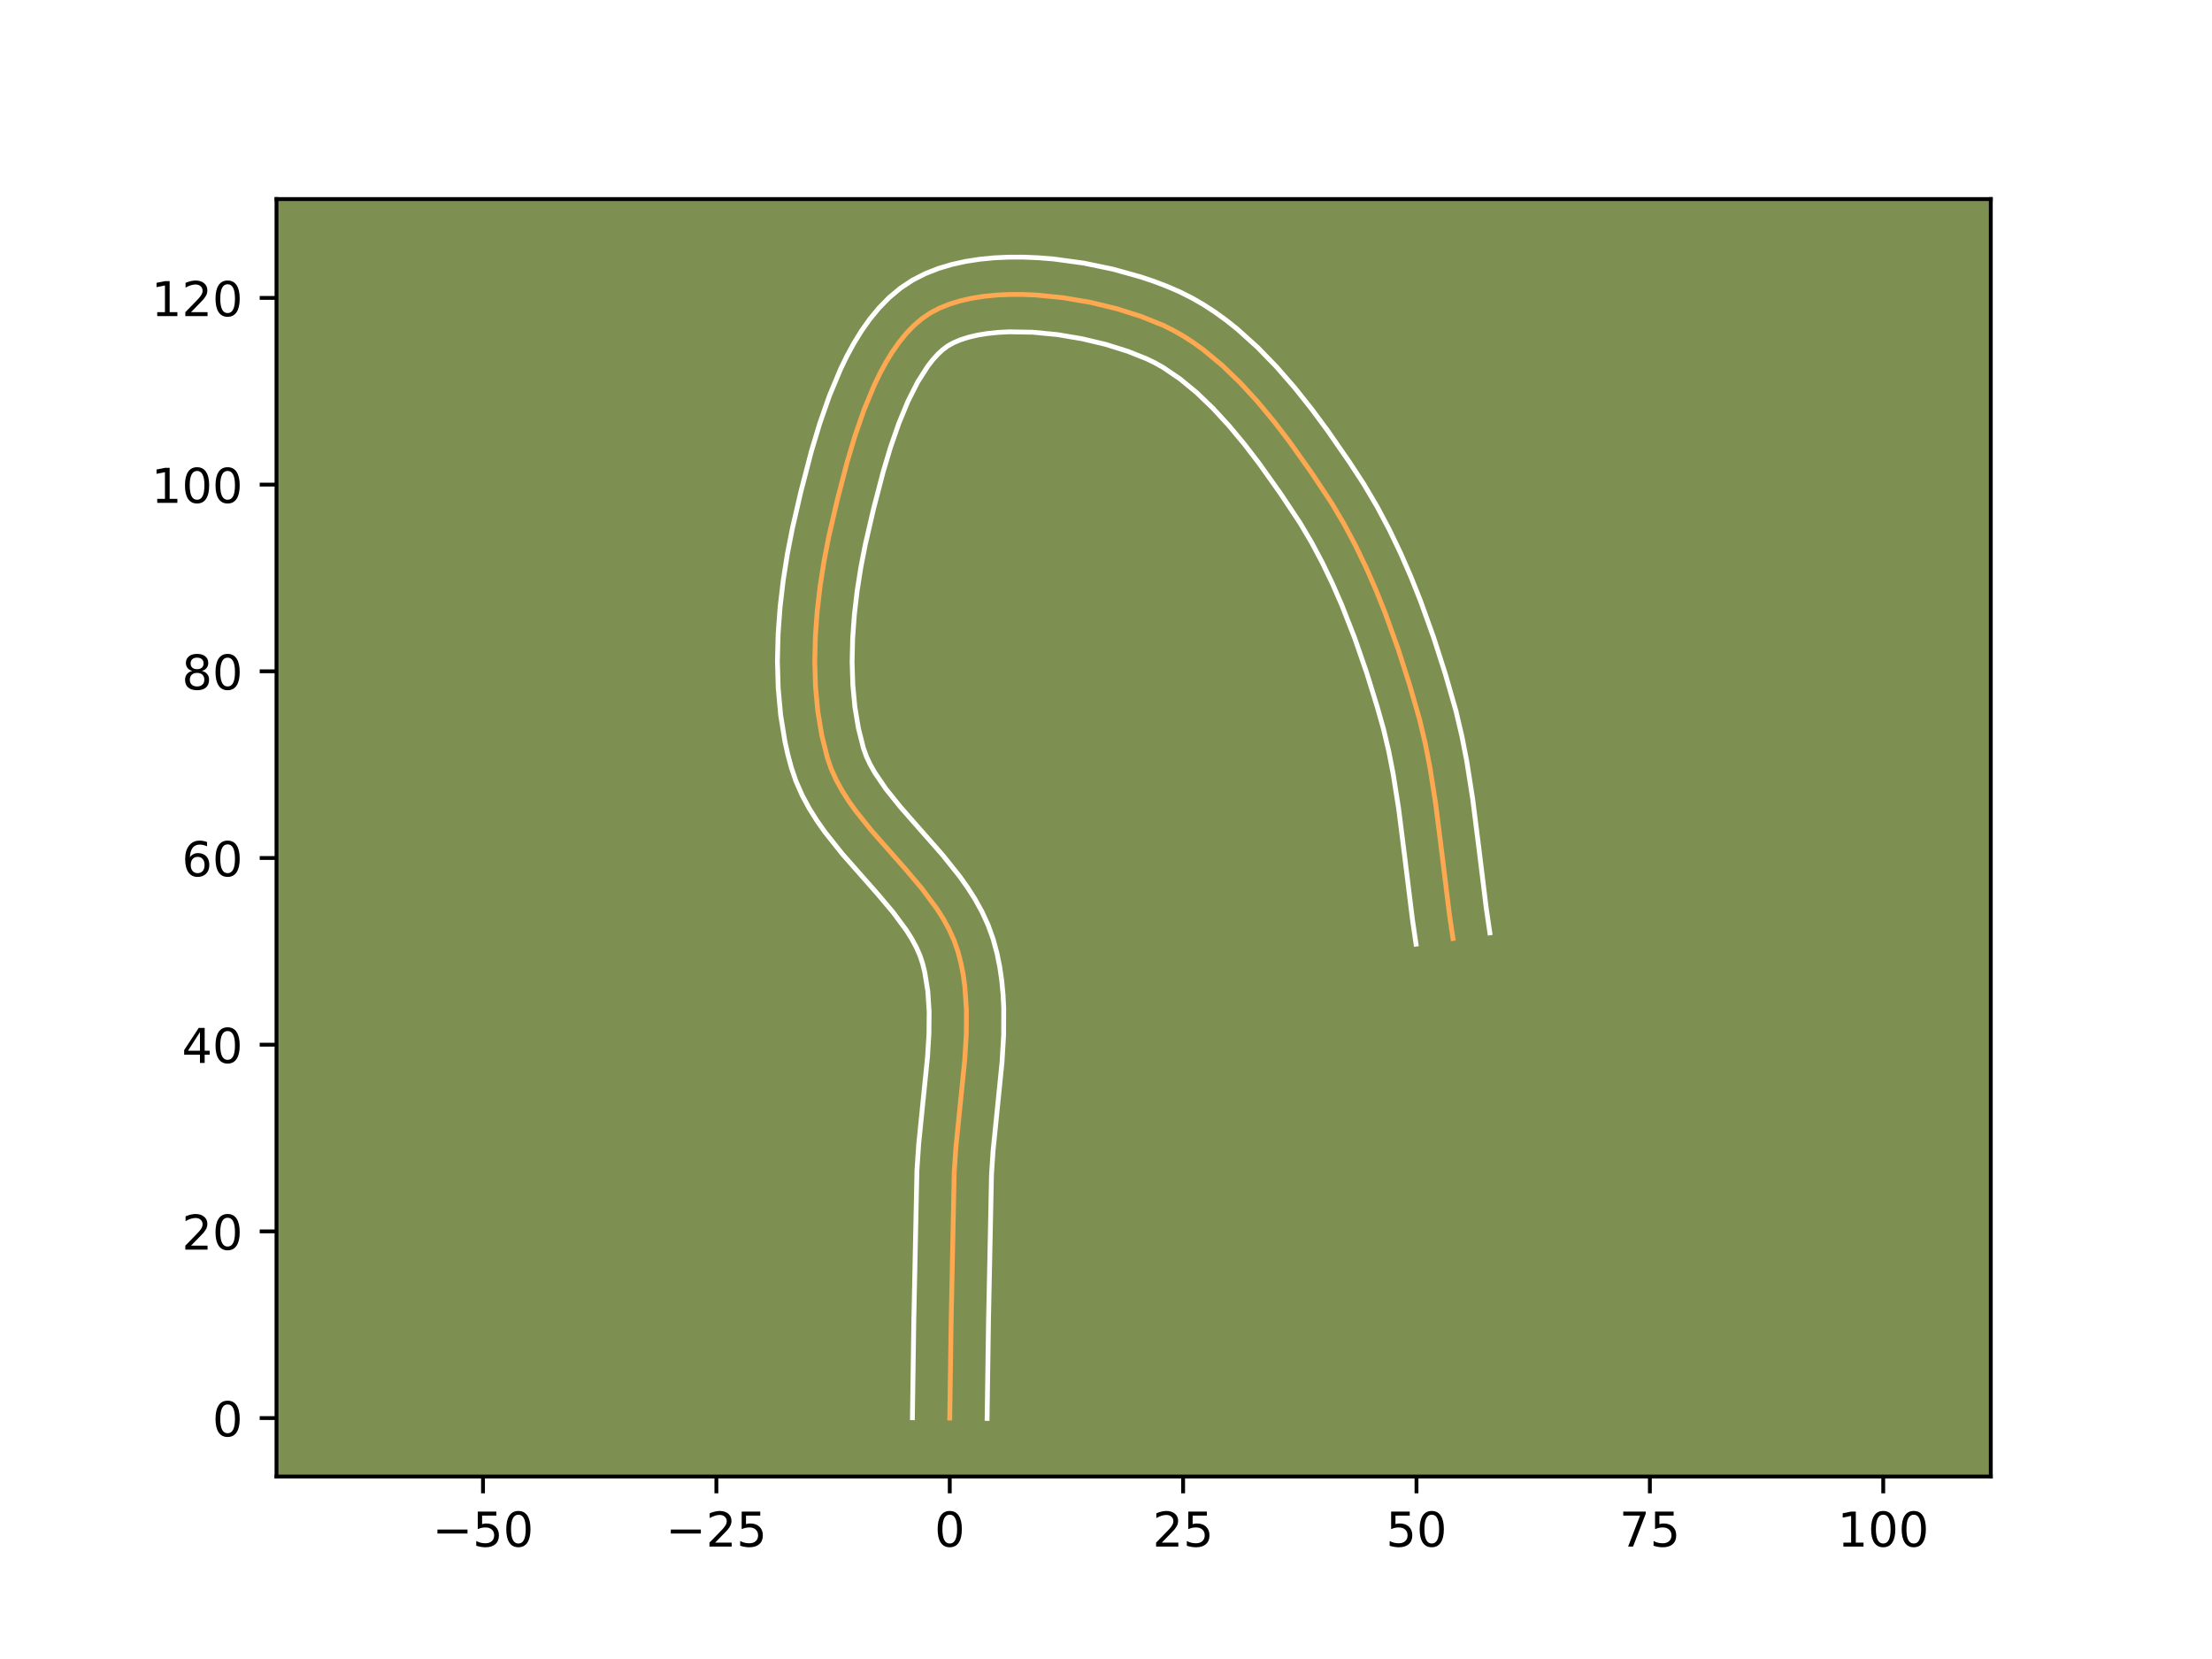 <?xml version="1.0" encoding="utf-8" standalone="no"?>
<!DOCTYPE svg PUBLIC "-//W3C//DTD SVG 1.1//EN"
  "http://www.w3.org/Graphics/SVG/1.1/DTD/svg11.dtd">
<!-- Created with matplotlib (https://matplotlib.org/) -->
<svg height="345.6pt" version="1.1" viewBox="0 0 460.8 345.6" width="460.8pt" xmlns="http://www.w3.org/2000/svg" xmlns:xlink="http://www.w3.org/1999/xlink">
 <defs>
  <style type="text/css">*{stroke-linecap:butt;stroke-linejoin:round;}</style>
 </defs>
 <g id="figure_1">
  <g id="patch_1">
   <path d="M 0 345.6 
L 460.8 345.6 
L 460.8 0 
L 0 0 
z
" style="fill:#ffffff;"/>
  </g>
  <g id="axes_1">
   <g id="patch_2">
    <path d="M 57.6 307.584 
L 414.72 307.584 
L 414.72 41.472 
L 57.6 41.472 
z
" style="fill:#7d9051;"/>
   </g>
   <g id="matplotlib.axis_1">
    <g id="xtick_1">
     <g id="line2d_1">
      <defs>
       <path d="M 0 0 
L 0 3.5 
" id="m80020bf503" style="stroke:#000000;stroke-width:0.8;"/>
      </defs>
      <g>
       <use style="stroke:#000000;stroke-width:0.8;" x="100.62" xlink:href="#m80020bf503" y="307.584"/>
      </g>
     </g>
     <g id="text_1">
      <!-- −50 -->
      <g transform="translate(90.067 322.182)scale(0.1 -0.1)">
       <defs>
        <path d="M 10.594 35.5 
L 73.188 35.5 
L 73.188 27.203 
L 10.594 27.203 
z
" id="DejaVuSans-8722"/>
        <path d="M 10.797 72.906 
L 49.516 72.906 
L 49.516 64.594 
L 19.828 64.594 
L 19.828 46.734 
Q 21.969 47.469 24.109 47.828 
Q 26.266 48.188 28.422 48.188 
Q 40.625 48.188 47.75 41.5 
Q 54.891 34.812 54.891 23.391 
Q 54.891 11.625 47.562 5.094 
Q 40.234 -1.422 26.906 -1.422 
Q 22.312 -1.422 17.547 -0.641 
Q 12.797 0.141 7.719 1.703 
L 7.719 11.625 
Q 12.109 9.234 16.797 8.062 
Q 21.484 6.891 26.703 6.891 
Q 35.156 6.891 40.078 11.328 
Q 45.016 15.766 45.016 23.391 
Q 45.016 31 40.078 35.438 
Q 35.156 39.891 26.703 39.891 
Q 22.75 39.891 18.812 39.016 
Q 14.891 38.141 10.797 36.281 
z
" id="DejaVuSans-53"/>
        <path d="M 31.781 66.406 
Q 24.172 66.406 20.328 58.906 
Q 16.5 51.422 16.5 36.375 
Q 16.5 21.391 20.328 13.891 
Q 24.172 6.391 31.781 6.391 
Q 39.453 6.391 43.281 13.891 
Q 47.125 21.391 47.125 36.375 
Q 47.125 51.422 43.281 58.906 
Q 39.453 66.406 31.781 66.406 
z
M 31.781 74.219 
Q 44.047 74.219 50.516 64.516 
Q 56.984 54.828 56.984 36.375 
Q 56.984 17.969 50.516 8.266 
Q 44.047 -1.422 31.781 -1.422 
Q 19.531 -1.422 13.062 8.266 
Q 6.594 17.969 6.594 36.375 
Q 6.594 54.828 13.062 64.516 
Q 19.531 74.219 31.781 74.219 
z
" id="DejaVuSans-48"/>
       </defs>
       <use xlink:href="#DejaVuSans-8722"/>
       <use x="83.789" xlink:href="#DejaVuSans-53"/>
       <use x="147.412" xlink:href="#DejaVuSans-48"/>
      </g>
     </g>
    </g>
    <g id="xtick_2">
     <g id="line2d_2">
      <g>
       <use style="stroke:#000000;stroke-width:0.8;" x="149.235" xlink:href="#m80020bf503" y="307.584"/>
      </g>
     </g>
     <g id="text_2">
      <!-- −25 -->
      <g transform="translate(138.683 322.182)scale(0.1 -0.1)">
       <defs>
        <path d="M 19.188 8.297 
L 53.609 8.297 
L 53.609 0 
L 7.328 0 
L 7.328 8.297 
Q 12.938 14.109 22.625 23.891 
Q 32.328 33.688 34.812 36.531 
Q 39.547 41.844 41.422 45.531 
Q 43.312 49.219 43.312 52.781 
Q 43.312 58.594 39.234 62.25 
Q 35.156 65.922 28.609 65.922 
Q 23.969 65.922 18.812 64.312 
Q 13.672 62.703 7.812 59.422 
L 7.812 69.391 
Q 13.766 71.781 18.938 73 
Q 24.125 74.219 28.422 74.219 
Q 39.75 74.219 46.484 68.547 
Q 53.219 62.891 53.219 53.422 
Q 53.219 48.922 51.531 44.891 
Q 49.859 40.875 45.406 35.406 
Q 44.188 33.984 37.641 27.219 
Q 31.109 20.453 19.188 8.297 
z
" id="DejaVuSans-50"/>
       </defs>
       <use xlink:href="#DejaVuSans-8722"/>
       <use x="83.789" xlink:href="#DejaVuSans-50"/>
       <use x="147.412" xlink:href="#DejaVuSans-53"/>
      </g>
     </g>
    </g>
    <g id="xtick_3">
     <g id="line2d_3">
      <g>
       <use style="stroke:#000000;stroke-width:0.8;" x="197.851" xlink:href="#m80020bf503" y="307.584"/>
      </g>
     </g>
     <g id="text_3">
      <!-- 0 -->
      <g transform="translate(194.67 322.182)scale(0.1 -0.1)">
       <use xlink:href="#DejaVuSans-48"/>
      </g>
     </g>
    </g>
    <g id="xtick_4">
     <g id="line2d_4">
      <g>
       <use style="stroke:#000000;stroke-width:0.8;" x="246.466" xlink:href="#m80020bf503" y="307.584"/>
      </g>
     </g>
     <g id="text_4">
      <!-- 25 -->
      <g transform="translate(240.104 322.182)scale(0.1 -0.1)">
       <use xlink:href="#DejaVuSans-50"/>
       <use x="63.623" xlink:href="#DejaVuSans-53"/>
      </g>
     </g>
    </g>
    <g id="xtick_5">
     <g id="line2d_5">
      <g>
       <use style="stroke:#000000;stroke-width:0.8;" x="295.082" xlink:href="#m80020bf503" y="307.584"/>
      </g>
     </g>
     <g id="text_5">
      <!-- 50 -->
      <g transform="translate(288.72 322.182)scale(0.1 -0.1)">
       <use xlink:href="#DejaVuSans-53"/>
       <use x="63.623" xlink:href="#DejaVuSans-48"/>
      </g>
     </g>
    </g>
    <g id="xtick_6">
     <g id="line2d_6">
      <g>
       <use style="stroke:#000000;stroke-width:0.8;" x="343.698" xlink:href="#m80020bf503" y="307.584"/>
      </g>
     </g>
     <g id="text_6">
      <!-- 75 -->
      <g transform="translate(337.335 322.182)scale(0.1 -0.1)">
       <defs>
        <path d="M 8.203 72.906 
L 55.078 72.906 
L 55.078 68.703 
L 28.609 0 
L 18.312 0 
L 43.219 64.594 
L 8.203 64.594 
z
" id="DejaVuSans-55"/>
       </defs>
       <use xlink:href="#DejaVuSans-55"/>
       <use x="63.623" xlink:href="#DejaVuSans-53"/>
      </g>
     </g>
    </g>
    <g id="xtick_7">
     <g id="line2d_7">
      <g>
       <use style="stroke:#000000;stroke-width:0.8;" x="392.313" xlink:href="#m80020bf503" y="307.584"/>
      </g>
     </g>
     <g id="text_7">
      <!-- 100 -->
      <g transform="translate(382.77 322.182)scale(0.1 -0.1)">
       <defs>
        <path d="M 12.406 8.297 
L 28.516 8.297 
L 28.516 63.922 
L 10.984 60.406 
L 10.984 69.391 
L 28.422 72.906 
L 38.281 72.906 
L 38.281 8.297 
L 54.391 8.297 
L 54.391 0 
L 12.406 0 
z
" id="DejaVuSans-49"/>
       </defs>
       <use xlink:href="#DejaVuSans-49"/>
       <use x="63.623" xlink:href="#DejaVuSans-48"/>
       <use x="127.246" xlink:href="#DejaVuSans-48"/>
      </g>
     </g>
    </g>
   </g>
   <g id="matplotlib.axis_2">
    <g id="ytick_1">
     <g id="line2d_8">
      <defs>
       <path d="M 0 0 
L -3.5 0 
" id="m934f79cffe" style="stroke:#000000;stroke-width:0.8;"/>
      </defs>
      <g>
       <use style="stroke:#000000;stroke-width:0.8;" x="57.6" xlink:href="#m934f79cffe" y="295.413"/>
      </g>
     </g>
     <g id="text_8">
      <!-- 0 -->
      <g transform="translate(44.237 299.212)scale(0.1 -0.1)">
       <use xlink:href="#DejaVuSans-48"/>
      </g>
     </g>
    </g>
    <g id="ytick_2">
     <g id="line2d_9">
      <g>
       <use style="stroke:#000000;stroke-width:0.8;" x="57.6" xlink:href="#m934f79cffe" y="256.521"/>
      </g>
     </g>
     <g id="text_9">
      <!-- 20 -->
      <g transform="translate(37.875 260.32)scale(0.1 -0.1)">
       <use xlink:href="#DejaVuSans-50"/>
       <use x="63.623" xlink:href="#DejaVuSans-48"/>
      </g>
     </g>
    </g>
    <g id="ytick_3">
     <g id="line2d_10">
      <g>
       <use style="stroke:#000000;stroke-width:0.8;" x="57.6" xlink:href="#m934f79cffe" y="217.628"/>
      </g>
     </g>
     <g id="text_10">
      <!-- 40 -->
      <g transform="translate(37.875 221.427)scale(0.1 -0.1)">
       <defs>
        <path d="M 37.797 64.312 
L 12.891 25.391 
L 37.797 25.391 
z
M 35.203 72.906 
L 47.609 72.906 
L 47.609 25.391 
L 58.016 25.391 
L 58.016 17.188 
L 47.609 17.188 
L 47.609 0 
L 37.797 0 
L 37.797 17.188 
L 4.891 17.188 
L 4.891 26.703 
z
" id="DejaVuSans-52"/>
       </defs>
       <use xlink:href="#DejaVuSans-52"/>
       <use x="63.623" xlink:href="#DejaVuSans-48"/>
      </g>
     </g>
    </g>
    <g id="ytick_4">
     <g id="line2d_11">
      <g>
       <use style="stroke:#000000;stroke-width:0.8;" x="57.6" xlink:href="#m934f79cffe" y="178.736"/>
      </g>
     </g>
     <g id="text_11">
      <!-- 60 -->
      <g transform="translate(37.875 182.535)scale(0.1 -0.1)">
       <defs>
        <path d="M 33.016 40.375 
Q 26.375 40.375 22.484 35.828 
Q 18.609 31.297 18.609 23.391 
Q 18.609 15.531 22.484 10.953 
Q 26.375 6.391 33.016 6.391 
Q 39.656 6.391 43.531 10.953 
Q 47.406 15.531 47.406 23.391 
Q 47.406 31.297 43.531 35.828 
Q 39.656 40.375 33.016 40.375 
z
M 52.594 71.297 
L 52.594 62.312 
Q 48.875 64.062 45.094 64.984 
Q 41.312 65.922 37.594 65.922 
Q 27.828 65.922 22.672 59.328 
Q 17.531 52.734 16.797 39.406 
Q 19.672 43.656 24.016 45.922 
Q 28.375 48.188 33.594 48.188 
Q 44.578 48.188 50.953 41.516 
Q 57.328 34.859 57.328 23.391 
Q 57.328 12.156 50.688 5.359 
Q 44.047 -1.422 33.016 -1.422 
Q 20.359 -1.422 13.672 8.266 
Q 6.984 17.969 6.984 36.375 
Q 6.984 53.656 15.188 63.938 
Q 23.391 74.219 37.203 74.219 
Q 40.922 74.219 44.703 73.484 
Q 48.484 72.75 52.594 71.297 
z
" id="DejaVuSans-54"/>
       </defs>
       <use xlink:href="#DejaVuSans-54"/>
       <use x="63.623" xlink:href="#DejaVuSans-48"/>
      </g>
     </g>
    </g>
    <g id="ytick_5">
     <g id="line2d_12">
      <g>
       <use style="stroke:#000000;stroke-width:0.8;" x="57.6" xlink:href="#m934f79cffe" y="139.843"/>
      </g>
     </g>
     <g id="text_12">
      <!-- 80 -->
      <g transform="translate(37.875 143.642)scale(0.1 -0.1)">
       <defs>
        <path d="M 31.781 34.625 
Q 24.75 34.625 20.719 30.859 
Q 16.703 27.094 16.703 20.516 
Q 16.703 13.922 20.719 10.156 
Q 24.75 6.391 31.781 6.391 
Q 38.812 6.391 42.859 10.172 
Q 46.922 13.969 46.922 20.516 
Q 46.922 27.094 42.891 30.859 
Q 38.875 34.625 31.781 34.625 
z
M 21.922 38.812 
Q 15.578 40.375 12.031 44.719 
Q 8.5 49.078 8.5 55.328 
Q 8.5 64.062 14.719 69.141 
Q 20.953 74.219 31.781 74.219 
Q 42.672 74.219 48.875 69.141 
Q 55.078 64.062 55.078 55.328 
Q 55.078 49.078 51.531 44.719 
Q 48 40.375 41.703 38.812 
Q 48.828 37.156 52.797 32.312 
Q 56.781 27.484 56.781 20.516 
Q 56.781 9.906 50.312 4.234 
Q 43.844 -1.422 31.781 -1.422 
Q 19.734 -1.422 13.25 4.234 
Q 6.781 9.906 6.781 20.516 
Q 6.781 27.484 10.781 32.312 
Q 14.797 37.156 21.922 38.812 
z
M 18.312 54.391 
Q 18.312 48.734 21.844 45.562 
Q 25.391 42.391 31.781 42.391 
Q 38.141 42.391 41.719 45.562 
Q 45.312 48.734 45.312 54.391 
Q 45.312 60.062 41.719 63.234 
Q 38.141 66.406 31.781 66.406 
Q 25.391 66.406 21.844 63.234 
Q 18.312 60.062 18.312 54.391 
z
" id="DejaVuSans-56"/>
       </defs>
       <use xlink:href="#DejaVuSans-56"/>
       <use x="63.623" xlink:href="#DejaVuSans-48"/>
      </g>
     </g>
    </g>
    <g id="ytick_6">
     <g id="line2d_13">
      <g>
       <use style="stroke:#000000;stroke-width:0.8;" x="57.6" xlink:href="#m934f79cffe" y="100.951"/>
      </g>
     </g>
     <g id="text_13">
      <!-- 100 -->
      <g transform="translate(31.512 104.75)scale(0.1 -0.1)">
       <use xlink:href="#DejaVuSans-49"/>
       <use x="63.623" xlink:href="#DejaVuSans-48"/>
       <use x="127.246" xlink:href="#DejaVuSans-48"/>
      </g>
     </g>
    </g>
    <g id="ytick_7">
     <g id="line2d_14">
      <g>
       <use style="stroke:#000000;stroke-width:0.8;" x="57.6" xlink:href="#m934f79cffe" y="62.058"/>
      </g>
     </g>
     <g id="text_14">
      <!-- 120 -->
      <g transform="translate(31.512 65.857)scale(0.1 -0.1)">
       <use xlink:href="#DejaVuSans-49"/>
       <use x="63.623" xlink:href="#DejaVuSans-50"/>
       <use x="127.246" xlink:href="#DejaVuSans-48"/>
      </g>
     </g>
    </g>
   </g>
   <g id="line2d_15">
    <path clip-path="url(#p7232745122)" d="M 197.851 295.413 
L 198.148 274.946 
L 198.781 244.236 
L 199.128 239.043 
L 199.924 231.172 
L 200.985 220.677 
L 201.295 215.495 
L 201.327 210.395 
L 200.983 205.407 
L 200.64 202.963 
L 200.165 200.559 
L 199.548 198.197 
L 198.742 195.89 
L 197.728 193.645 
L 196.53 191.455 
L 195.173 189.312 
L 192.079 185.139 
L 188.641 181.067 
L 181.52 172.996 
L 178.229 168.88 
L 176.737 166.777 
L 175.379 164.634 
L 174.182 162.444 
L 173.168 160.199 
L 172.362 157.893 
L 171.173 153.103 
L 170.357 148.124 
L 169.886 143.001 
L 169.73 137.778 
L 169.861 132.501 
L 170.249 127.214 
L 170.865 121.963 
L 171.68 116.792 
L 172.664 111.746 
L 174.405 104.224 
L 176.496 96.175 
L 178.133 90.72 
L 179.997 85.363 
L 182.119 80.253 
L 183.285 77.837 
L 184.526 75.537 
L 185.847 73.373 
L 187.249 71.362 
L 188.738 69.524 
L 190.316 67.875 
L 191.988 66.436 
L 193.757 65.224 
L 195.67 64.214 
L 197.76 63.367 
L 200.01 62.676 
L 202.399 62.134 
L 204.909 61.736 
L 207.522 61.476 
L 210.219 61.346 
L 212.981 61.342 
L 215.789 61.456 
L 221.47 62.017 
L 227.111 62.978 
L 232.564 64.289 
L 237.679 65.903 
L 242.306 67.768 
L 244.451 68.83 
L 246.556 70.034 
L 248.62 71.372 
L 250.643 72.832 
L 254.567 76.081 
L 258.326 79.703 
L 261.922 83.617 
L 265.354 87.746 
L 268.622 92.01 
L 273.218 98.485 
L 277.44 104.859 
L 280.023 109.223 
L 282.422 113.734 
L 284.649 118.368 
L 286.717 123.102 
L 288.636 127.915 
L 291.264 135.231 
L 293.626 142.593 
L 295.742 149.94 
L 296.911 154.889 
L 297.888 159.893 
L 299.078 167.477 
L 300.364 177.677 
L 301.934 190.436 
L 302.678 195.507 
L 302.678 195.507 
" style="fill:none;stroke:#fea952;stroke-linecap:square;"/>
   </g>
   <g id="line2d_16">
    <path clip-path="url(#p7232745122)" d="M 190.073 295.338 
L 190.371 274.797 
L 191.015 243.795 
L 191.382 238.33 
L 192.192 230.32 
L 193.226 220.129 
L 193.519 215.322 
L 193.557 210.763 
L 193.281 206.49 
L 192.64 202.526 
L 192.204 200.761 
L 191.653 199.092 
L 190.904 197.378 
L 189.959 195.617 
L 188.829 193.813 
L 186.08 190.091 
L 182.819 186.226 
L 175.521 177.948 
L 171.885 173.381 
L 170.165 170.939 
L 168.555 168.366 
L 167.093 165.646 
L 165.824 162.764 
L 164.856 159.932 
L 164.131 157.236 
L 163.522 154.506 
L 162.624 148.965 
L 162.115 143.346 
L 161.952 137.686 
L 162.098 132.021 
L 162.515 126.388 
L 163.17 120.825 
L 164.032 115.369 
L 165.07 110.06 
L 166.854 102.355 
L 169.025 94.01 
L 170.755 88.255 
L 172.764 82.501 
L 175.114 76.872 
L 176.44 74.142 
L 177.886 71.487 
L 179.467 68.923 
L 181.204 66.468 
L 183.12 64.144 
L 185.241 61.981 
L 187.59 60.02 
L 190.127 58.344 
L 192.748 57.005 
L 195.475 55.932 
L 198.29 55.09 
L 201.181 54.452 
L 204.137 53.996 
L 207.149 53.706 
L 210.206 53.568 
L 213.297 53.57 
L 216.409 53.703 
L 219.53 53.958 
L 225.741 54.805 
L 231.819 56.062 
L 237.649 57.688 
L 240.438 58.63 
L 243.126 59.657 
L 245.755 60.796 
L 248.315 62.079 
L 250.786 63.506 
L 253.173 65.064 
L 255.479 66.739 
L 257.709 68.517 
L 261.957 72.34 
L 265.945 76.445 
L 269.695 80.754 
L 273.223 85.188 
L 276.541 89.67 
L 281.14 96.311 
L 284.087 100.818 
L 286.851 105.497 
L 289.4 110.297 
L 291.751 115.194 
L 293.92 120.166 
L 295.922 125.191 
L 298.646 132.778 
L 301.077 140.359 
L 303.292 148.069 
L 304.532 153.332 
L 305.556 158.588 
L 306.787 166.435 
L 308.089 176.768 
L 309.636 189.348 
L 310.368 194.337 
L 310.368 194.337 
" style="fill:none;stroke:#ffffff;stroke-linecap:square;"/>
   </g>
   <g id="line2d_17">
    <path clip-path="url(#p7232745122)" d="M 205.629 295.488 
L 205.925 275.095 
L 206.547 244.676 
L 206.873 239.756 
L 207.655 232.024 
L 208.744 221.225 
L 209.072 215.668 
L 209.097 210.027 
L 208.955 207.182 
L 208.686 204.323 
L 208.271 201.458 
L 207.691 198.592 
L 206.891 195.632 
L 205.831 192.688 
L 204.553 189.913 
L 203.102 187.293 
L 201.517 184.811 
L 199.832 182.448 
L 196.278 178.011 
L 190.877 171.88 
L 187.518 168.044 
L 184.573 164.379 
L 182.204 160.902 
L 181.271 159.242 
L 180.511 157.635 
L 179.869 155.853 
L 178.824 151.7 
L 178.09 147.284 
L 177.657 142.657 
L 177.508 137.871 
L 177.625 132.982 
L 177.984 128.041 
L 178.56 123.101 
L 179.327 118.215 
L 180.258 113.432 
L 181.955 106.092 
L 183.967 98.341 
L 185.51 93.184 
L 187.23 88.225 
L 189.124 83.634 
L 191.167 79.588 
L 193.295 76.257 
L 194.356 74.903 
L 195.392 73.77 
L 196.386 72.852 
L 197.386 72.103 
L 198.591 71.423 
L 200.045 70.802 
L 201.729 70.262 
L 203.616 69.817 
L 205.681 69.477 
L 207.895 69.245 
L 210.231 69.125 
L 215.168 69.21 
L 220.294 69.706 
L 225.419 70.57 
L 230.357 71.748 
L 234.92 73.176 
L 238.856 74.74 
L 240.588 75.581 
L 242.327 76.562 
L 245.808 78.925 
L 249.266 81.774 
L 252.67 85.043 
L 255.995 88.656 
L 259.222 92.532 
L 262.336 96.592 
L 266.778 102.848 
L 270.794 108.901 
L 273.195 112.95 
L 275.444 117.171 
L 277.548 121.541 
L 279.514 126.039 
L 282.223 132.971 
L 284.672 140.057 
L 286.892 147.217 
L 288.192 151.811 
L 289.29 156.446 
L 290.219 161.197 
L 291.37 168.519 
L 292.639 178.585 
L 294.232 191.525 
L 294.988 196.678 
L 294.988 196.678 
" style="fill:none;stroke:#ffffff;stroke-linecap:square;"/>
   </g>
   <g id="patch_3">
    <path d="M 57.6 307.584 
L 57.6 41.472 
" style="fill:none;stroke:#000000;stroke-linecap:square;stroke-linejoin:miter;stroke-width:0.8;"/>
   </g>
   <g id="patch_4">
    <path d="M 414.72 307.584 
L 414.72 41.472 
" style="fill:none;stroke:#000000;stroke-linecap:square;stroke-linejoin:miter;stroke-width:0.8;"/>
   </g>
   <g id="patch_5">
    <path d="M 57.6 307.584 
L 414.72 307.584 
" style="fill:none;stroke:#000000;stroke-linecap:square;stroke-linejoin:miter;stroke-width:0.8;"/>
   </g>
   <g id="patch_6">
    <path d="M 57.6 41.472 
L 414.72 41.472 
" style="fill:none;stroke:#000000;stroke-linecap:square;stroke-linejoin:miter;stroke-width:0.8;"/>
   </g>
  </g>
 </g>
 <defs>
  <clipPath id="p7232745122">
   <rect height="266.112" width="357.12" x="57.6" y="41.472"/>
  </clipPath>
 </defs>
</svg>
